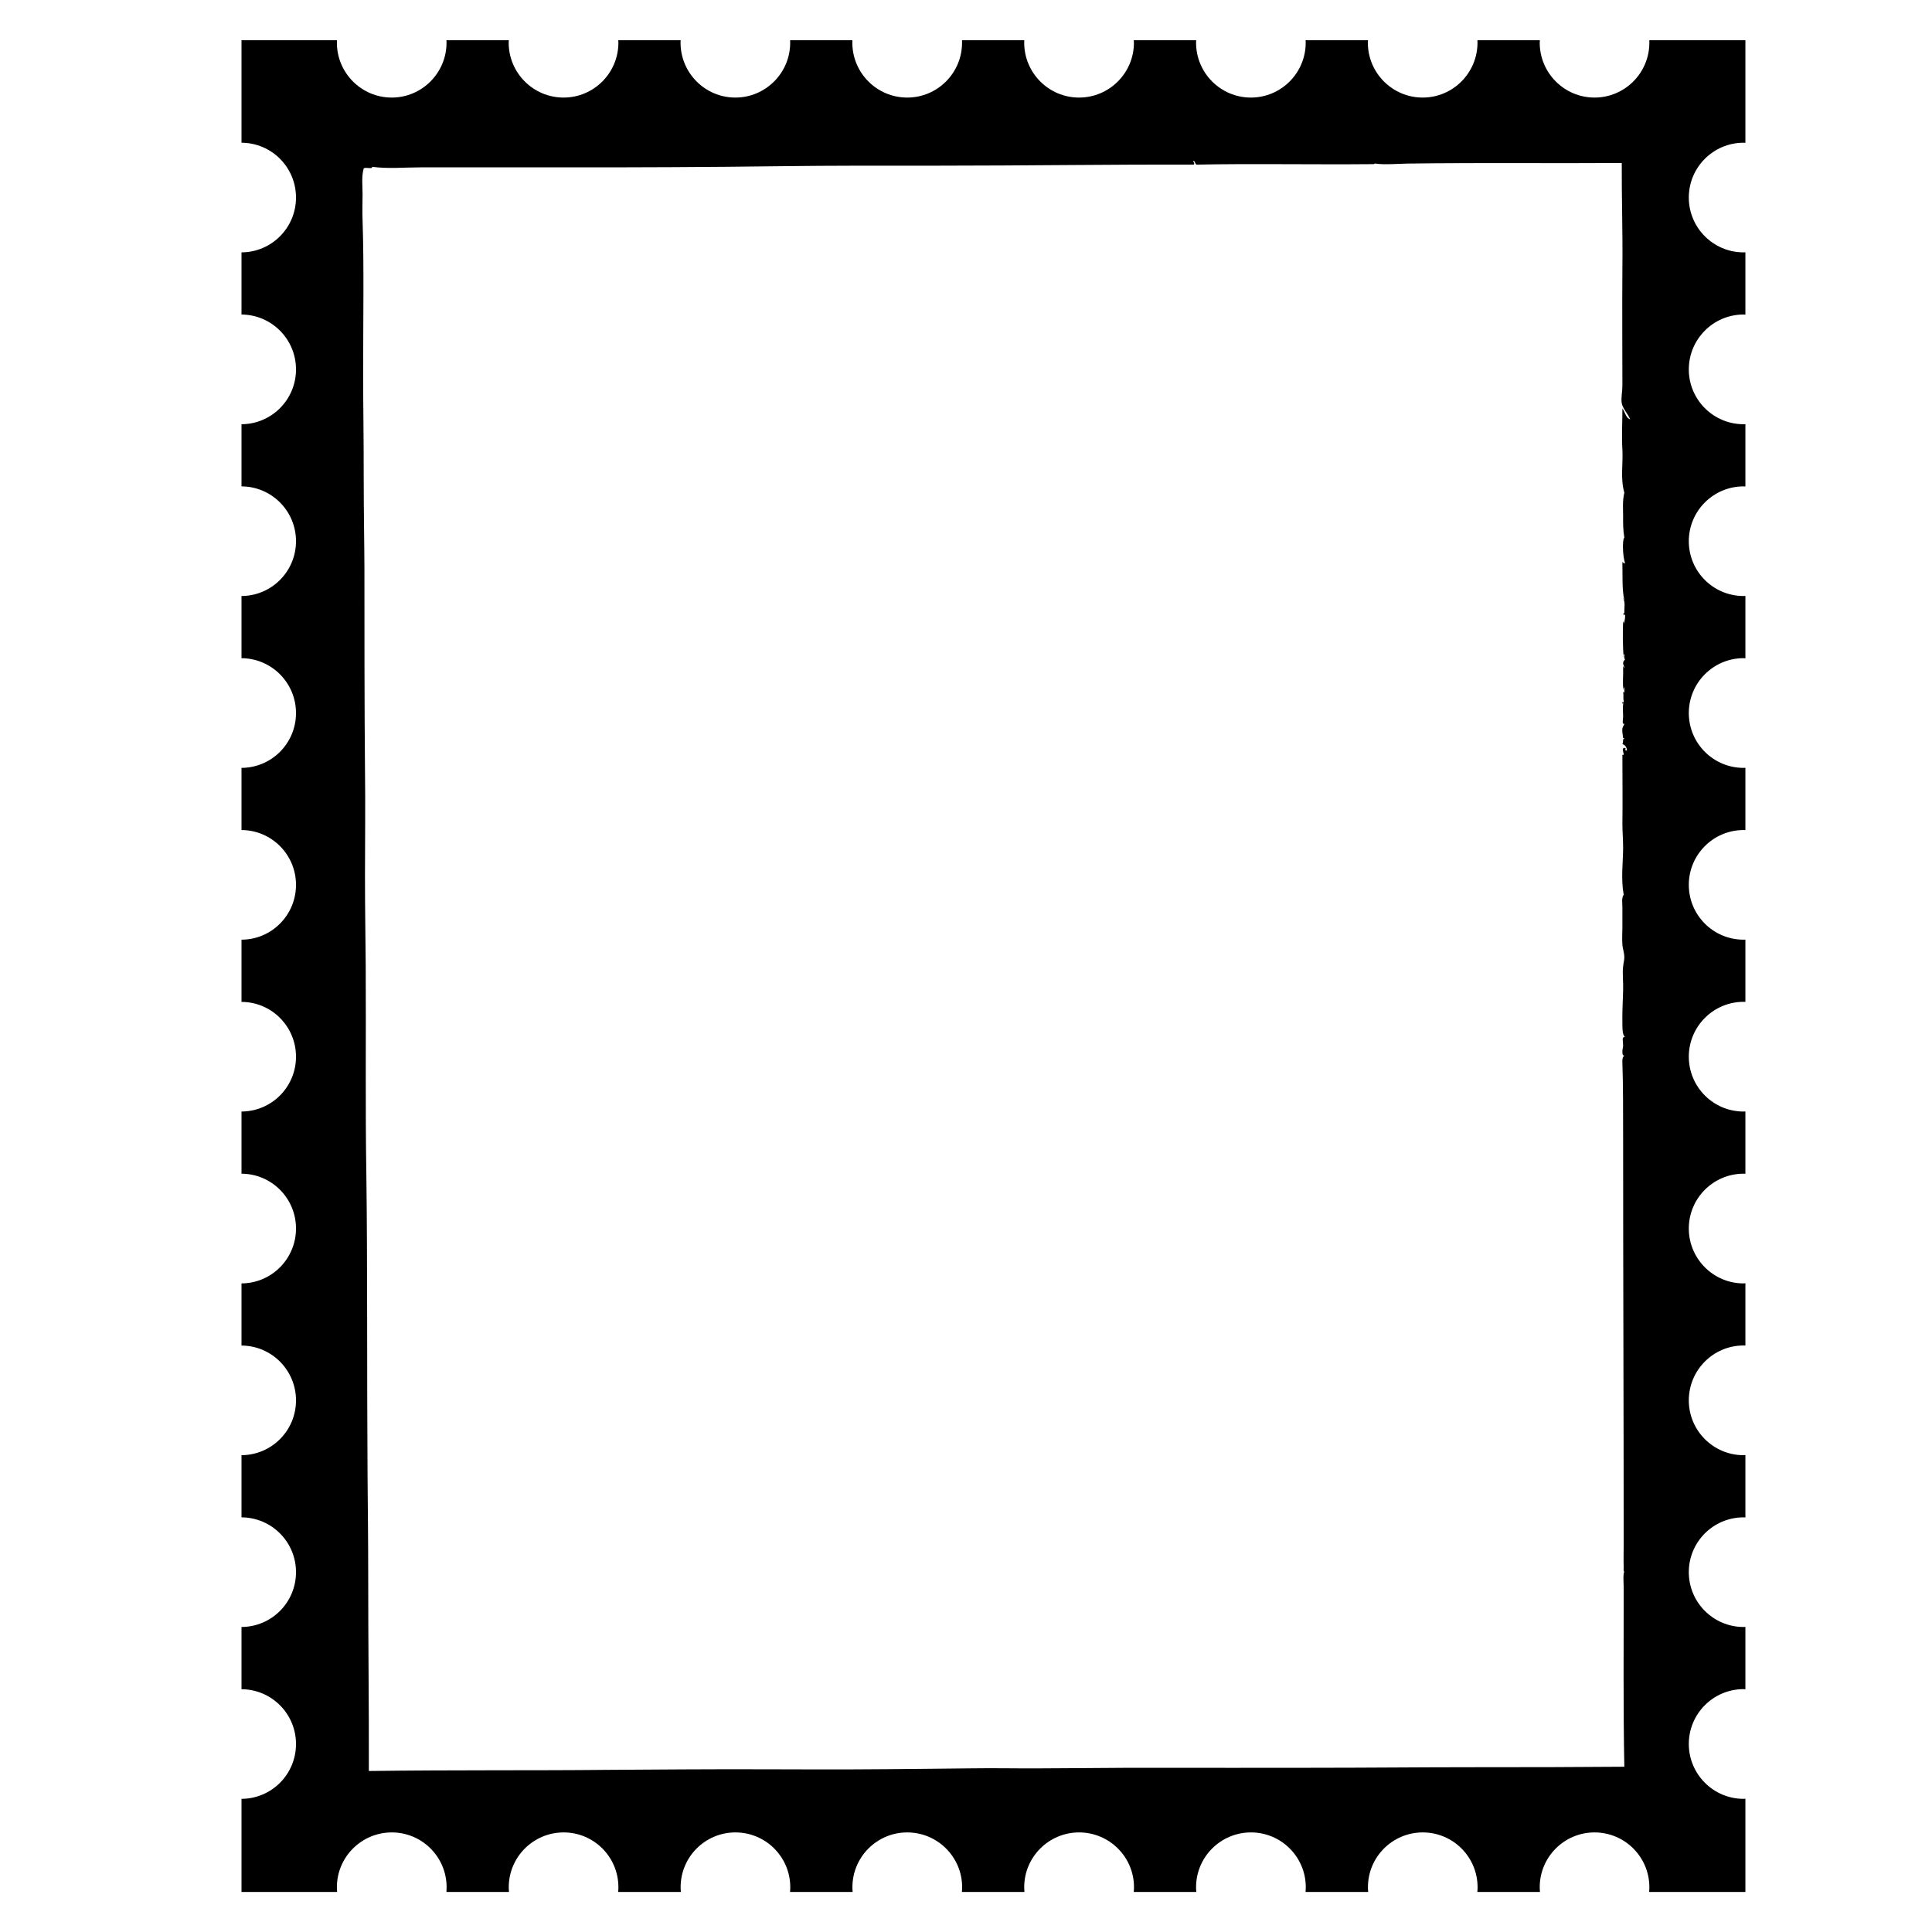 <?xml version="1.0" ?><svg height="24px" version="1.1" viewBox="0 0 24 24" width="24px" xmlns="http://www.w3.org/2000/svg" xmlns:xlink="http://www.w3.org/1999/xlink"><title/><desc/><defs/><g fill="none" fill-rule="evenodd" id="Page-2" stroke="none" stroke-width="1"><g fill="#000000" id="stamp_frame"><path d="M20.154,5.075 C20.154,5.244 20.144,5.418 20.154,5.588 C20.164,5.76 20.127,5.942 20.178,6.12 C20.153,6.223 20.163,6.331 20.163,6.413 C20.162,6.498 20.162,6.583 20.178,6.679 C20.168,6.69 20.166,6.705 20.163,6.733 C20.157,6.784 20.161,6.913 20.186,6.993 C20.168,7.019 20.158,6.957 20.154,6.993 C20.157,7.139 20.148,7.334 20.178,7.452 C20.167,7.45 20.175,7.432 20.163,7.432 C20.193,7.483 20.176,7.55 20.178,7.611 C20.178,7.619 20.16,7.625 20.163,7.632 C20.164,7.635 20.186,7.637 20.186,7.638 C20.192,7.66 20.182,7.722 20.17,7.751 C20.173,7.736 20.169,7.726 20.163,7.719 C20.157,7.842 20.158,8.032 20.17,8.184 L20.17,8.138 C20.17,8.109 20.184,8.137 20.178,8.15 C20.177,8.168 20.177,8.183 20.186,8.191 C20.182,8.203 20.165,8.205 20.163,8.238 C20.161,8.262 20.192,8.297 20.17,8.298 C20.175,8.273 20.157,8.273 20.163,8.298 C20.167,8.376 20.152,8.519 20.17,8.577 L20.17,8.55 C20.177,8.514 20.181,8.57 20.178,8.584 C20.181,8.631 20.17,8.586 20.163,8.597 C20.172,8.649 20.161,8.661 20.17,8.711 C20.175,8.753 20.153,8.697 20.154,8.73 C20.151,8.757 20.182,8.724 20.163,8.75 C20.157,8.791 20.162,8.846 20.163,8.897 C20.163,8.942 20.145,9.002 20.178,8.99 C20.175,9.013 20.161,9.015 20.154,9.05 C20.148,9.09 20.161,9.135 20.163,9.17 C20.163,9.167 20.185,9.172 20.178,9.176 C20.151,9.195 20.168,9.163 20.163,9.196 C20.16,9.212 20.162,9.23 20.154,9.243 C20.173,9.248 20.208,9.27 20.211,9.323 C20.163,9.328 20.218,9.29 20.178,9.29 C20.126,9.298 20.201,9.392 20.154,9.376 C20.154,9.637 20.158,10.009 20.154,10.235 C20.154,10.323 20.163,10.436 20.163,10.535 C20.162,10.71 20.134,10.92 20.17,11.114 C20.141,11.157 20.154,11.221 20.154,11.273 L20.154,11.46 C20.156,11.56 20.147,11.658 20.154,11.74 C20.16,11.791 20.177,11.838 20.178,11.886 C20.179,11.925 20.167,11.964 20.163,12.005 C20.152,12.1 20.167,12.2 20.163,12.306 C20.157,12.452 20.151,12.612 20.154,12.738 C20.156,12.786 20.152,12.844 20.186,12.885 C20.141,12.871 20.164,12.947 20.163,12.991 C20.162,13.013 20.154,13.035 20.154,13.057 C20.155,13.081 20.151,13.116 20.178,13.112 C20.15,13.135 20.153,13.179 20.154,13.212 C20.163,13.433 20.163,13.851 20.163,14.157 C20.163,15.906 20.17,17.518 20.17,19.183 C20.17,19.278 20.167,19.373 20.17,19.47 C20.171,19.478 20.167,19.499 20.17,19.51 C20.179,19.537 20.176,19.513 20.17,19.55 C20.163,19.595 20.17,19.666 20.17,19.722 C20.17,20.474 20.164,21.224 20.178,21.947 C19.577,21.952 19.02,21.953 18.298,21.953 C17.605,21.953 17.009,21.96 16.278,21.96 C15.573,21.96 15,21.962 14.453,21.96 C13.874,21.957 13.011,21.972 12.472,21.966 C12.232,21.963 11.87,21.97 11.504,21.973 C11.183,21.976 10.884,21.979 10.584,21.98 C9.9,21.982 9.198,21.975 8.483,21.98 C8.188,21.982 7.865,21.983 7.516,21.986 C6.704,21.995 5.626,21.986 4.582,22 C4.584,21.167 4.574,20.495 4.574,19.557 C4.574,19.141 4.569,18.723 4.566,18.351 C4.557,17.06 4.566,15.683 4.551,14.596 C4.537,13.718 4.548,12.922 4.543,12 C4.541,11.656 4.534,11.338 4.534,10.887 C4.534,10.454 4.54,9.989 4.534,9.556 C4.527,8.842 4.527,7.733 4.527,7.072 C4.527,6.826 4.518,6.366 4.518,5.907 C4.519,5.459 4.511,5.031 4.511,4.663 C4.511,3.984 4.523,3.305 4.504,2.738 C4.499,2.627 4.504,2.514 4.504,2.405 C4.503,2.3 4.49,2.195 4.518,2.092 C4.548,2.072 4.631,2.107 4.622,2.072 C4.818,2.099 5.018,2.079 5.225,2.079 C5.878,2.079 6.581,2.078 7.112,2.079 C7.803,2.08 8.867,2.076 9.657,2.065 C10.351,2.056 11.003,2.058 11.655,2.058 C12.739,2.058 13.746,2.042 14.826,2.045 C14.846,2.04 14.83,2.008 14.818,2.005 C14.846,1.983 14.842,2.043 14.866,2.045 C15.526,2.031 16.31,2.046 17.062,2.039 C17.076,2.039 17.07,2.029 17.086,2.032 C17.192,2.049 17.363,2.034 17.49,2.032 C18.384,2.02 19.268,2.031 20.146,2.025 C20.144,2.447 20.159,2.863 20.154,3.33 C20.15,3.875 20.154,4.334 20.154,4.789 C20.154,4.867 20.135,4.945 20.146,5.009 C20.16,5.079 20.224,5.143 20.25,5.208 C20.199,5.197 20.184,5.112 20.154,5.075 M21.66,1.773 C21.669,1.773 21.675,1.774 21.682,1.774 L21.682,0.5 L20.488,0.5 C20.488,0.51 20.489,0.52 20.489,0.53 C20.489,0.906 20.184,1.212 19.808,1.212 C19.432,1.212 19.127,0.906 19.127,0.53 C19.127,0.52 19.129,0.51 19.129,0.5 L18.353,0.5 C18.353,0.51 18.354,0.52 18.354,0.53 C18.354,0.906 18.049,1.212 17.673,1.212 C17.297,1.212 16.992,0.906 16.992,0.53 C16.992,0.52 16.994,0.51 16.994,0.5 L16.218,0.5 C16.219,0.51 16.22,0.52 16.22,0.53 C16.22,0.906 15.915,1.212 15.539,1.212 C15.163,1.212 14.858,0.906 14.858,0.53 C14.858,0.52 14.859,0.51 14.859,0.5 L14.084,0.5 C14.085,0.51 14.086,0.52 14.086,0.53 C14.086,0.906 13.781,1.212 13.404,1.212 C13.028,1.212 12.723,0.906 12.723,0.53 C12.723,0.52 12.724,0.51 12.724,0.5 L11.95,0.5 C11.95,0.51 11.951,0.52 11.951,0.53 C11.951,0.906 11.646,1.212 11.27,1.212 C10.893,1.212 10.588,0.906 10.588,0.53 C10.588,0.52 10.589,0.51 10.589,0.5 L9.815,0.5 C9.815,0.51 9.816,0.52 9.816,0.53 C9.816,0.906 9.511,1.212 9.135,1.212 C8.759,1.212 8.454,0.906 8.454,0.53 C8.454,0.52 8.455,0.51 8.455,0.5 L7.68,0.5 C7.68,0.51 7.682,0.52 7.682,0.53 C7.682,0.906 7.377,1.212 7.001,1.212 C6.625,1.212 6.319,0.906 6.319,0.53 C6.319,0.52 6.321,0.51 6.321,0.5 L5.546,0.5 C5.546,0.51 5.547,0.52 5.547,0.53 C5.547,0.906 5.242,1.212 4.866,1.212 C4.49,1.212 4.185,0.906 4.185,0.53 C4.185,0.52 4.186,0.51 4.186,0.5 L3,0.5 L3,1.773 C3.375,1.775 3.677,2.079 3.677,2.454 C3.677,2.829 3.375,3.133 3,3.135 L3,3.907 C3.375,3.91 3.677,4.214 3.677,4.589 C3.677,4.964 3.375,5.268 3,5.27 L3,6.042 C3.375,6.044 3.677,6.348 3.677,6.723 C3.677,7.098 3.375,7.402 3,7.404 L3,8.176 C3.375,8.179 3.677,8.483 3.677,8.858 C3.677,9.233 3.375,9.537 3,9.539 L3,10.311 C3.375,10.313 3.677,10.617 3.677,10.992 C3.677,11.367 3.375,11.672 3,11.673 L3,12.446 C3.375,12.447 3.677,12.752 3.677,13.127 C3.677,13.502 3.375,13.806 3,13.808 L3,14.58 C3.375,14.582 3.677,14.886 3.677,15.261 C3.677,15.636 3.375,15.941 3,15.943 L3,16.715 C3.375,16.717 3.677,17.021 3.677,17.396 C3.677,17.771 3.375,18.075 3,18.077 L3,18.849 C3.375,18.851 3.677,19.155 3.677,19.53 C3.677,19.905 3.375,20.209 3,20.211 L3,20.984 C3.375,20.986 3.677,21.29 3.677,21.665 C3.677,22.04 3.375,22.344 3,22.346 L3,23.503 L4.188,23.503 C4.186,23.484 4.185,23.464 4.185,23.444 C4.185,23.068 4.491,22.763 4.867,22.763 C5.243,22.763 5.548,23.068 5.548,23.444 C5.548,23.464 5.546,23.484 5.546,23.503 L6.323,23.503 C6.321,23.484 6.32,23.464 6.32,23.444 C6.32,23.068 6.626,22.763 7.002,22.763 C7.378,22.763 7.682,23.068 7.682,23.444 C7.682,23.464 7.681,23.484 7.679,23.503 L8.458,23.503 C8.456,23.484 8.455,23.464 8.455,23.444 C8.455,23.068 8.759,22.763 9.136,22.763 C9.512,22.763 9.817,23.068 9.817,23.444 C9.817,23.464 9.816,23.484 9.814,23.503 L10.592,23.503 C10.59,23.484 10.589,23.464 10.589,23.444 C10.589,23.068 10.894,22.763 11.27,22.763 C11.646,22.763 11.952,23.068 11.952,23.444 C11.952,23.464 11.95,23.484 11.949,23.503 L12.726,23.503 C12.725,23.484 12.723,23.464 12.723,23.444 C12.723,23.068 13.029,22.763 13.405,22.763 C13.781,22.763 14.087,23.068 14.087,23.444 C14.087,23.464 14.085,23.484 14.084,23.503 L14.861,23.503 C14.859,23.484 14.858,23.464 14.858,23.444 C14.858,23.068 15.164,22.763 15.54,22.763 C15.916,22.763 16.221,23.068 16.221,23.444 C16.221,23.464 16.219,23.484 16.218,23.503 L16.996,23.503 C16.994,23.484 16.993,23.464 16.993,23.444 C16.993,23.068 17.298,22.763 17.674,22.763 C18.05,22.763 18.355,23.068 18.355,23.444 C18.355,23.464 18.354,23.484 18.352,23.503 L19.13,23.503 C19.129,23.484 19.127,23.464 19.127,23.444 C19.127,23.068 19.432,22.763 19.808,22.763 C20.184,22.763 20.489,23.068 20.489,23.444 C20.489,23.464 20.488,23.484 20.486,23.503 L21.682,23.503 L21.682,22.344 C21.675,22.345 21.668,22.346 21.66,22.346 C21.284,22.346 20.979,22.04 20.979,21.664 C20.979,21.288 21.284,20.983 21.66,20.983 C21.669,20.983 21.675,20.984 21.682,20.985 L21.682,20.21 C21.675,20.21 21.668,20.211 21.66,20.211 C21.284,20.211 20.979,19.906 20.979,19.53 C20.979,19.153 21.284,18.849 21.66,18.849 C21.669,18.849 21.675,18.85 21.682,18.85 L21.682,18.075 C21.675,18.076 21.668,18.077 21.66,18.077 C21.284,18.077 20.979,17.772 20.979,17.396 C20.979,17.019 21.284,16.714 21.66,16.714 C21.669,16.714 21.675,16.715 21.682,16.715 L21.682,15.941 C21.675,15.942 21.668,15.943 21.66,15.943 C21.284,15.943 20.979,15.637 20.979,15.261 C20.979,14.885 21.284,14.58 21.66,14.58 C21.669,14.58 21.675,14.581 21.682,14.581 L21.682,13.807 C21.675,13.807 21.668,13.808 21.66,13.808 C21.284,13.808 20.979,13.503 20.979,13.127 C20.979,12.751 21.284,12.445 21.66,12.445 C21.669,12.445 21.675,12.446 21.682,12.446 L21.682,11.672 C21.675,11.673 21.668,11.673 21.66,11.673 C21.284,11.673 20.979,11.369 20.979,10.992 C20.979,10.616 21.284,10.311 21.66,10.311 C21.669,10.311 21.675,10.312 21.682,10.312 L21.682,9.538 C21.675,9.538 21.668,9.539 21.66,9.539 C21.284,9.539 20.979,9.234 20.979,8.858 C20.979,8.482 21.284,8.176 21.66,8.176 C21.669,8.176 21.675,8.177 21.682,8.178 L21.682,7.403 C21.675,7.403 21.668,7.404 21.66,7.404 C21.284,7.404 20.979,7.1 20.979,6.723 C20.979,6.347 21.284,6.042 21.66,6.042 C21.669,6.042 21.675,6.043 21.682,6.043 L21.682,5.269 C21.675,5.269 21.668,5.27 21.66,5.27 C21.284,5.27 20.979,4.965 20.979,4.589 C20.979,4.213 21.284,3.907 21.66,3.907 C21.669,3.907 21.675,3.908 21.682,3.909 L21.682,3.134 C21.675,3.134 21.668,3.135 21.66,3.135 C21.284,3.135 20.979,2.83 20.979,2.454 C20.979,2.078 21.284,1.773 21.66,1.773" id="Combined-Shape"/></g></g></svg>